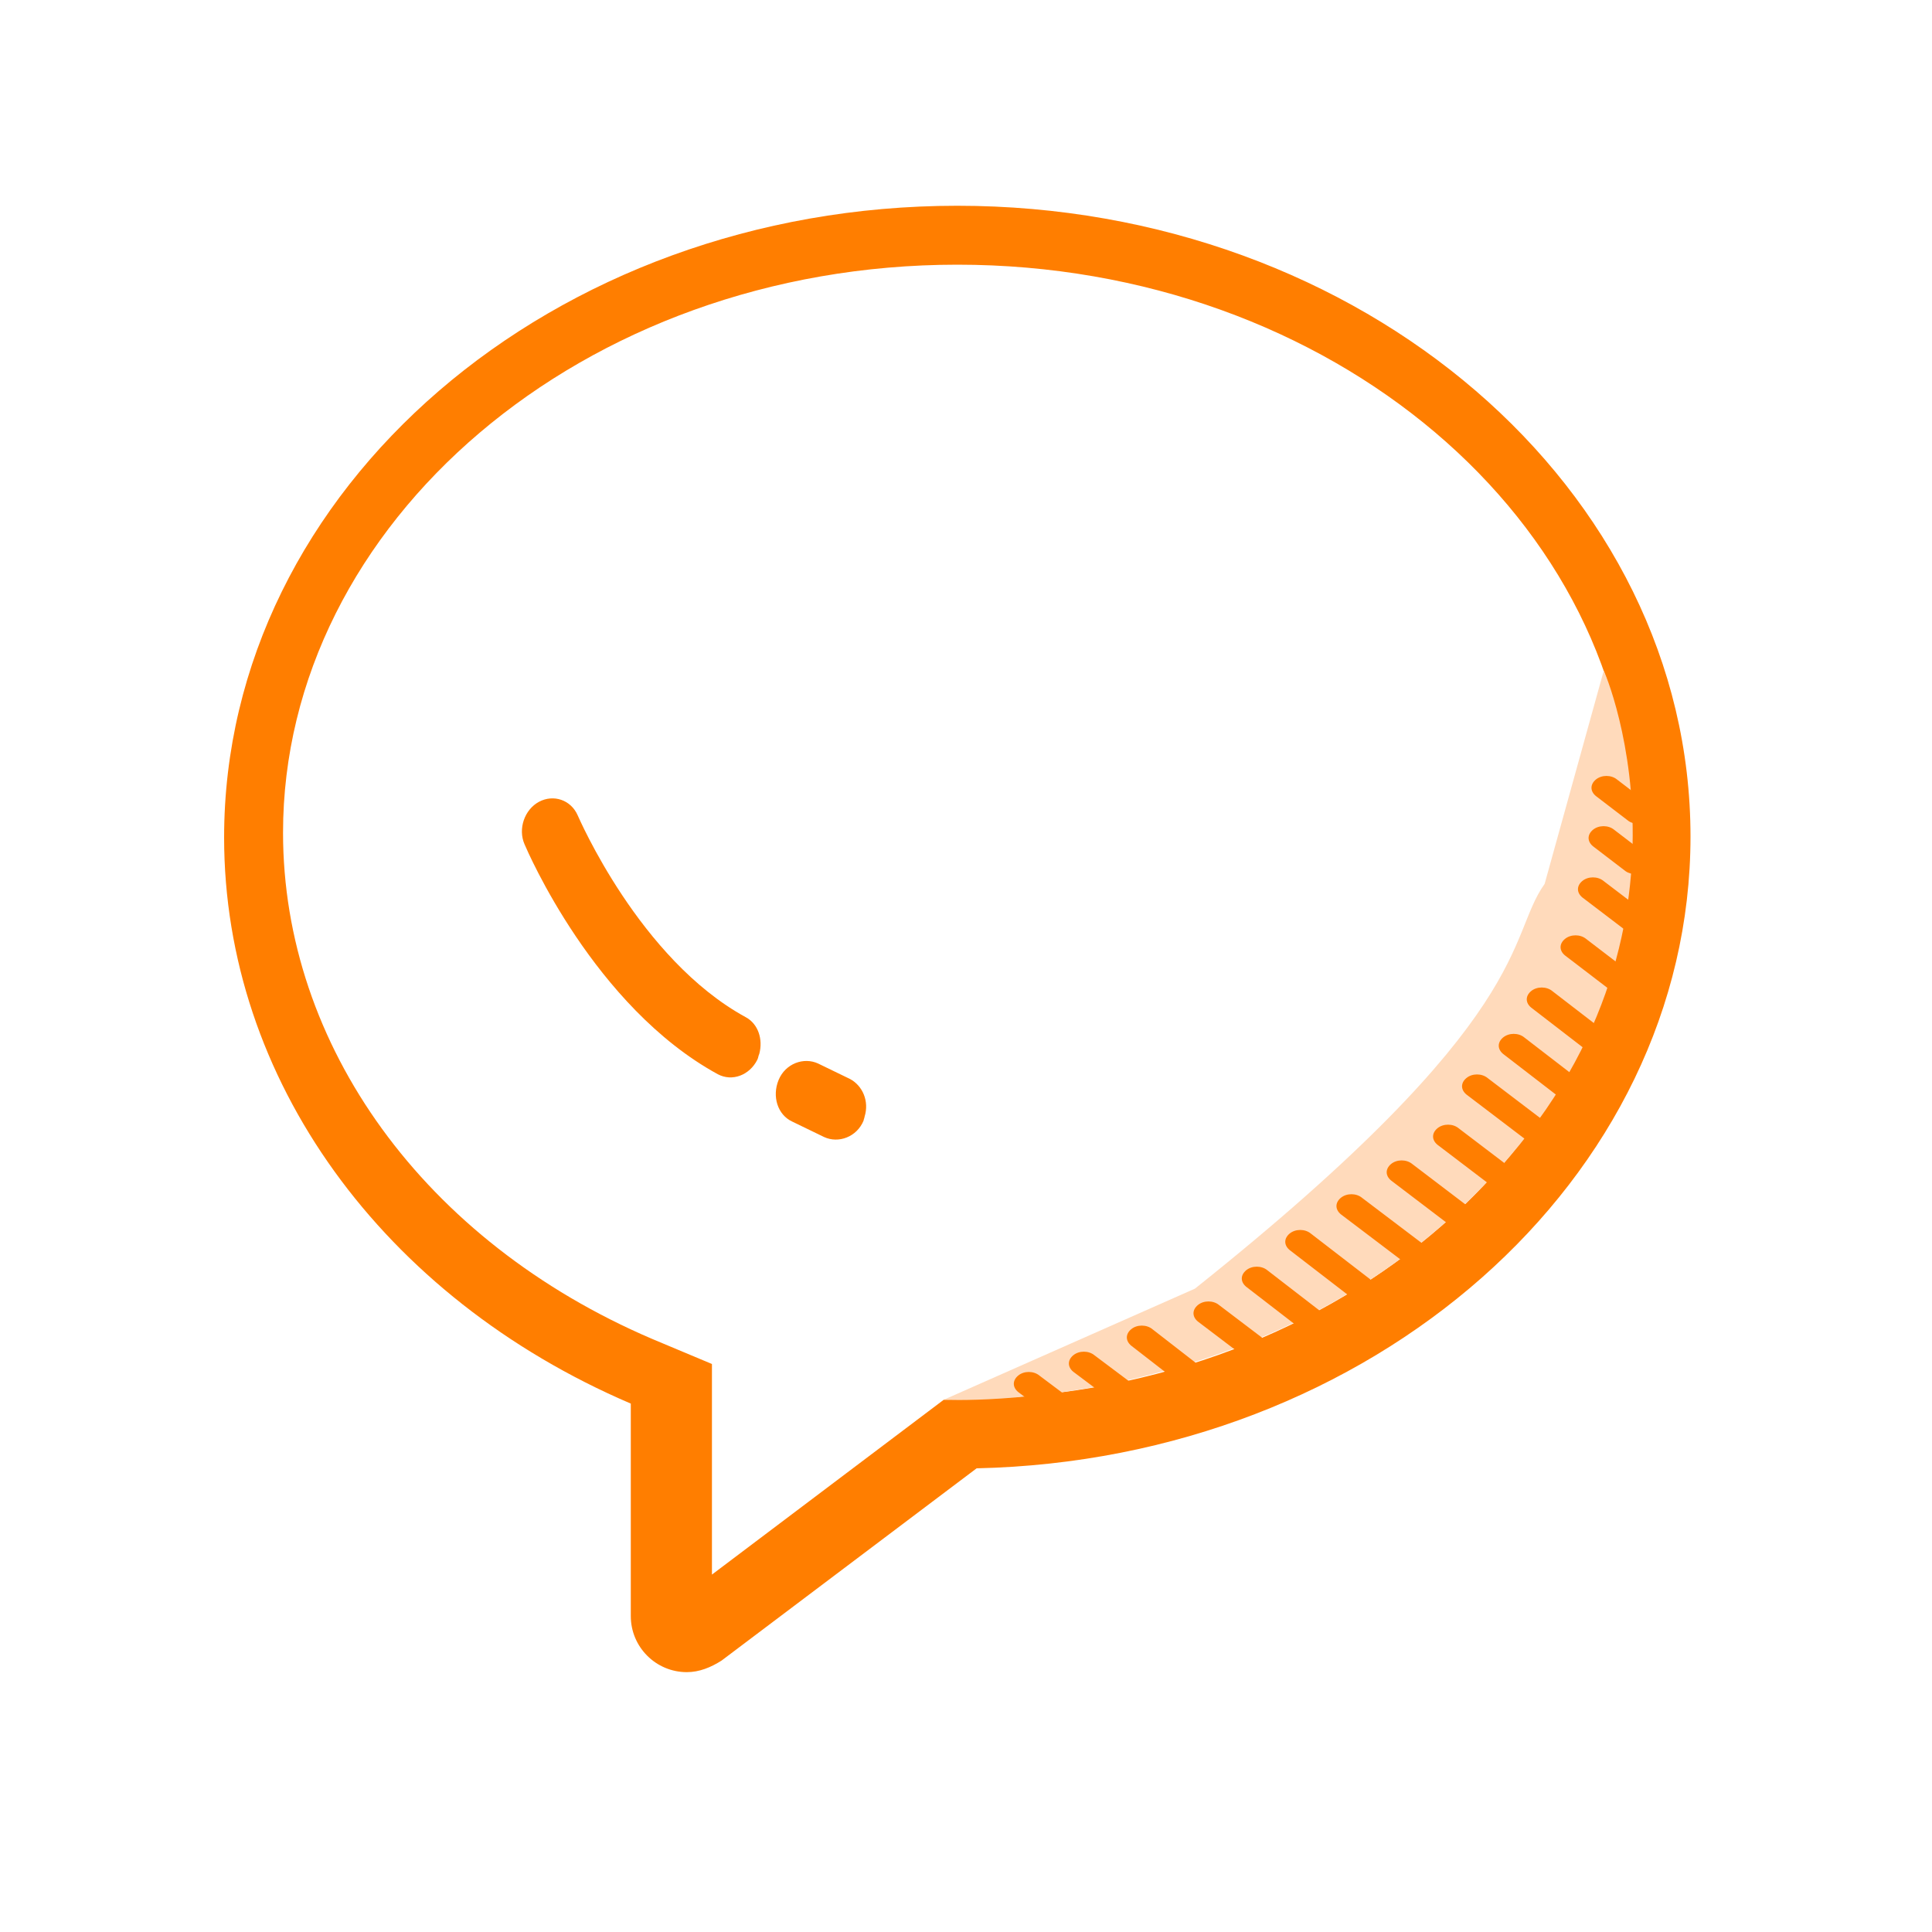 <?xml version="1.0" encoding="utf-8"?>
<!-- Generator: Adobe Illustrator 25.3.1, SVG Export Plug-In . SVG Version: 6.00 Build 0)  -->
<svg version="1.1" id="图层_1" xmlns="http://www.w3.org/2000/svg" xmlns:xlink="http://www.w3.org/1999/xlink" x="0px" y="0px"
	 viewBox="0 0 200 200" style="enable-background:new 0 0 200 200;" xml:space="preserve">
<style type="text/css">
	.st0{fill:#FF7E00;}
	.st1{fill:#FFDABB;}
</style>
<path class="st0" d="M71.1,173.1c-3.2,0-5.8-2.6-5.8-5.8v-22c-25.7-11-42.1-33.6-42.1-58.6c0-36.1,34-65.4,75.9-65.4
	S175,50.6,175,86.6c0,35.5-33,64.5-73.9,65.4l-26.4,19.9C73.6,172.6,72.4,173.1,71.1,173.1z M97.7,144.9l3.3-0.1
	c38-0.8,67.9-27.3,67.9-58.7c0-32-31-58.7-69.8-58.7S29.3,54.2,29.3,86.2c0,22,14.6,42.3,38.2,52.4l6.2,2.6V163
	C73.7,163,97.7,144.9,97.7,144.9z"/>
<path class="st0" d="M78.6,109.1c-0.1,0.2-0.1,0.4-0.2,0.6c-0.8,1.6-2.6,2.3-4.1,1.5c-12.8-7-19.7-23.1-20-23.8
	c-0.7-1.6,0-3.6,1.5-4.4s3.3-0.2,4,1.4c0.1,0.2,6.4,14.9,17.4,20.9C78.5,106,79,107.6,78.6,109.1z M89.5,115.6
	c0,0.1-0.1,0.3-0.1,0.4c-0.7,1.7-2.6,2.4-4.1,1.7l-3.3-1.6c-1.5-0.7-2.1-2.6-1.4-4.3c0.7-1.7,2.6-2.4,4.1-1.7l3.3,1.6
	C89.3,112.4,90,114,89.5,115.6z"/>
<path class="st1" d="M97.7,144.9c0,0,35.8,1.9,58.6-25.2c22.1-25.8,8.4-53.5,9.7-50.2l-6.1,22c-4,5.6-0.7,13.6-36.2,41.9"/>
<path class="st0" d="M140.7,134.4c-0.4,0-0.8-0.1-1.1-0.3l-6.1-4.7c-0.6-0.5-0.6-1.2,0-1.7c0.6-0.5,1.6-0.5,2.2,0l6.1,4.7
	c0.6,0.5,0.6,1.2,0,1.7C141.5,134.3,141.1,134.4,140.7,134.4z M146.5,131c-0.4,0-0.8-0.1-1.1-0.3l-6.6-5c-0.6-0.5-0.6-1.2,0-1.7
	c0.6-0.5,1.6-0.5,2.2,0l6.6,5c0.6,0.5,0.6,1.2,0,1.7C147.3,130.9,146.9,131,146.5,131L146.5,131z M152.2,127.9
	c-0.4,0-0.8-0.1-1.1-0.3l-7.1-5.4c-0.6-0.5-0.6-1.2,0-1.7c0.6-0.5,1.6-0.5,2.2,0l7.1,5.4c0.6,0.5,0.6,1.2,0,1.7
	C153,127.8,152.6,127.9,152.2,127.9z M157,124.2c-0.4,0-0.8-0.1-1.1-0.3l-7.1-5.4c-0.6-0.5-0.6-1.2,0-1.7c0.6-0.5,1.6-0.5,2.2,0
	l7.1,5.4c0.6,0.5,0.6,1.2,0,1.7C157.8,124.1,157.4,124.2,157,124.2z M162.8,114.1c-0.4,0-0.8-0.1-1.1-0.3l-6.1-4.7
	c-0.6-0.5-0.6-1.2,0-1.7c0.6-0.5,1.6-0.5,2.2,0l6.1,4.7c0.6,0.5,0.6,1.2,0,1.7C163.6,114,163.2,114.1,162.8,114.1z M165.7,109.3
	c-0.4,0-0.8-0.1-1.1-0.3l-6.1-4.7c-0.6-0.5-0.6-1.2,0-1.7c0.6-0.5,1.6-0.5,2.2,0l6.1,4.7c0.6,0.5,0.6,1.2,0,1.7
	C166.5,109.2,166.1,109.3,165.7,109.3z M168.2,103.1c-0.4,0-0.8-0.1-1.1-0.3l-5.1-3.9c-0.6-0.5-0.6-1.2,0-1.7c0.6-0.5,1.6-0.5,2.2,0
	l5.1,3.9c0.6,0.5,0.6,1.2,0,1.7C169,103,168.6,103.1,168.2,103.1z M169.5,96.7c-0.4,0-0.8-0.1-1.1-0.3l-4.6-3.5
	c-0.6-0.5-0.6-1.2,0-1.7c0.6-0.5,1.6-0.5,2.2,0l4.6,3.5c0.6,0.5,0.6,1.2,0,1.7C170.3,96.6,169.9,96.7,169.5,96.7z M169.4,90.5
	c-0.4,0-0.8-0.1-1.1-0.3l-3.4-2.6c-0.6-0.5-0.6-1.2,0-1.7c0.6-0.5,1.6-0.5,2.2,0l3.4,2.6c0.6,0.5,0.6,1.2,0,1.7
	C170.1,90.4,169.7,90.5,169.4,90.5z M169.7,85.3c-0.4,0-0.8-0.1-1.1-0.3l-3.4-2.6c-0.6-0.5-0.6-1.2,0-1.7c0.6-0.5,1.6-0.5,2.2,0
	l3.4,2.6c0.6,0.5,0.6,1.2,0,1.7C170.5,85.2,170.1,85.3,169.7,85.3z M135.8,137.9c-0.4,0-0.8-0.1-1.1-0.3l-5.7-4.4
	c-0.6-0.5-0.6-1.2,0-1.7c0.6-0.5,1.6-0.5,2.2,0l5.7,4.4c0.6,0.5,0.6,1.2,0,1.7C136.6,137.8,136.2,137.9,135.8,137.9z M130.9,141.5
	c-0.4,0-0.8-0.1-1.1-0.3l-5.8-4.4c-0.6-0.5-0.6-1.2,0-1.7c0.6-0.5,1.6-0.5,2.2,0l5.8,4.4c0.6,0.5,0.6,1.2,0,1.7
	C131.7,141.4,131.3,141.5,130.9,141.5z M124,144.1c-0.4,0-0.8-0.1-1.1-0.3l-5.8-4.5c-0.6-0.5-0.6-1.2,0-1.7c0.6-0.5,1.6-0.5,2.2,0
	l5.8,4.5c0.6,0.5,0.6,1.2,0,1.7C124.8,144,124.4,144.1,124,144.1z M116.2,145.3c-0.4,0-0.8-0.1-1.1-0.3l-4-3c-0.6-0.5-0.6-1.2,0-1.7
	c0.6-0.5,1.6-0.5,2.2,0l4,3c0.6,0.5,0.6,1.2,0,1.7C116.9,145.2,116.6,145.3,116.2,145.3z M110.5,147.4c-0.4,0-0.8-0.1-1.1-0.3l-4-3
	c-0.6-0.5-0.6-1.2,0-1.7c0.6-0.5,1.6-0.5,2.2,0l4,3c0.6,0.5,0.6,1.2,0,1.7C111.2,147.3,110.9,147.4,110.5,147.4z M160,119
	c-0.4,0-0.8-0.1-1.1-0.3l-7.1-5.4c-0.6-0.5-0.6-1.2,0-1.7c0.6-0.5,1.6-0.5,2.2,0l7.1,5.4c0.6,0.5,0.6,1.2,0,1.7
	C160.8,118.9,160.4,119,160,119z"/>
</svg>
